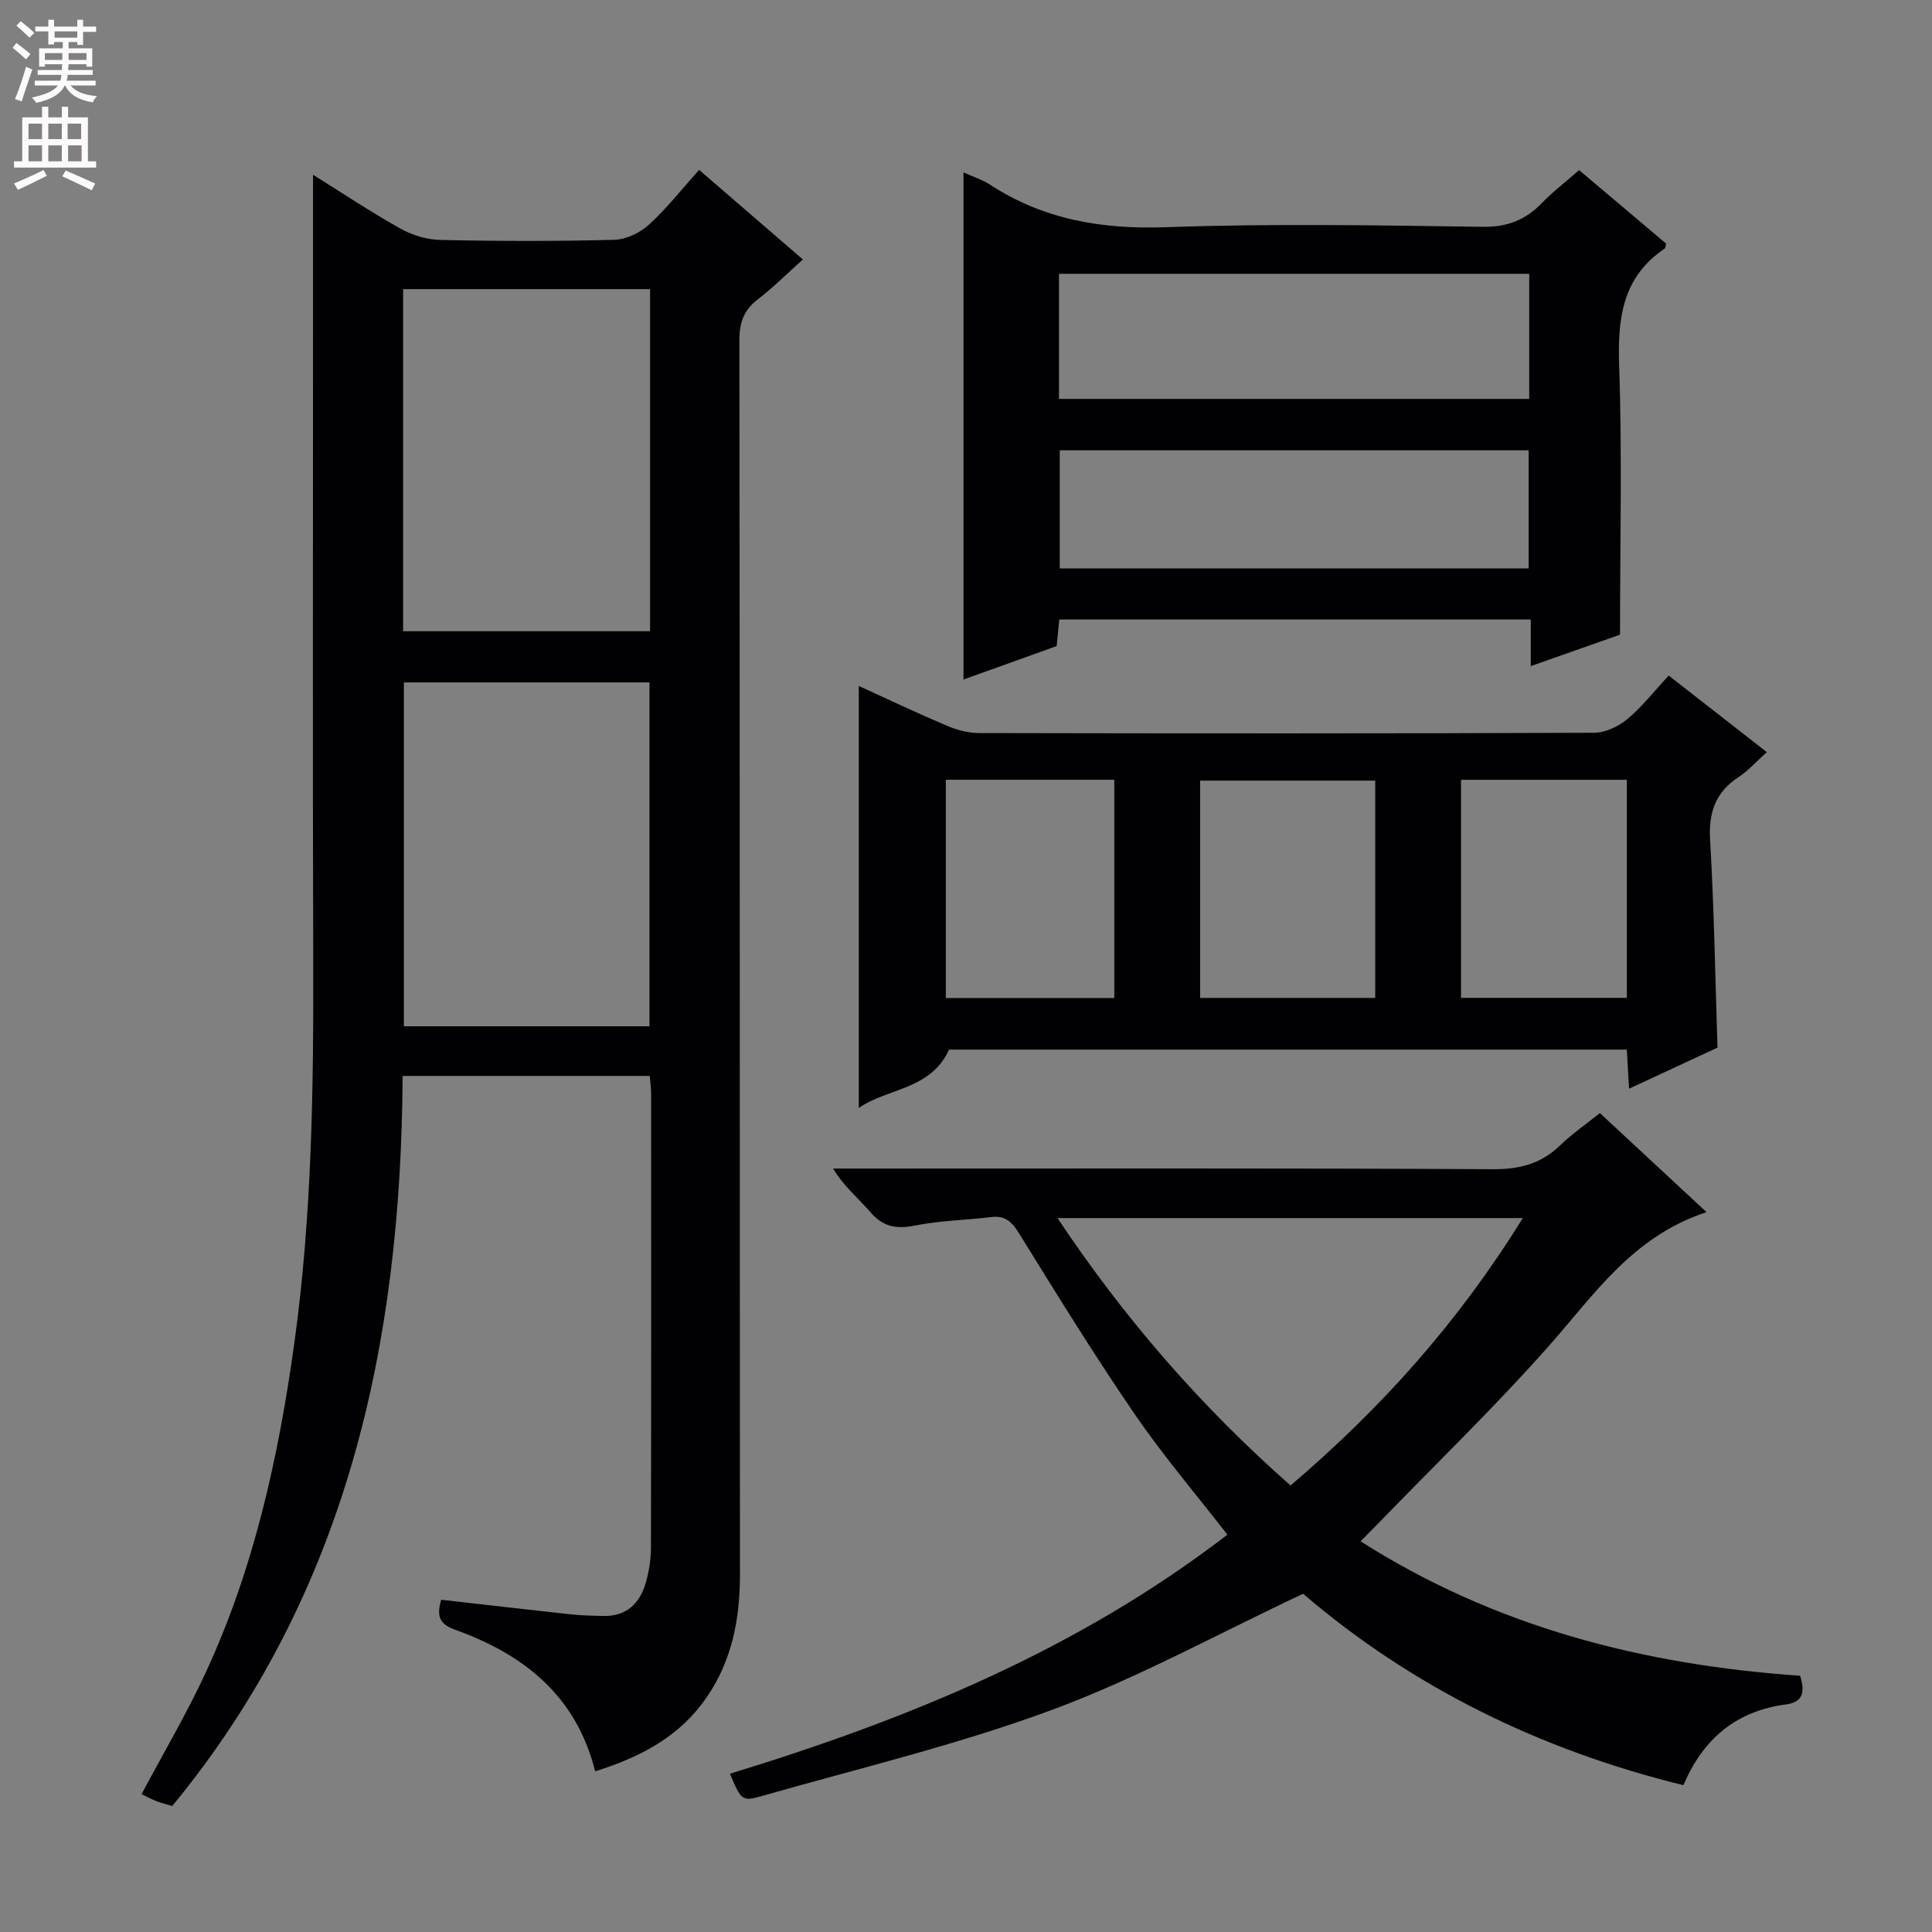 <svg enable-background="new 0 0 400 400" viewBox="0 0 400 400" xmlns="http://www.w3.org/2000/svg"><rect x="0" y="0" width="400" height="400" fill="#808080" stroke="none"/><g fill="#010103"><path d="m123.22 366.73c-3.97-15.84-14.97-24.29-29.12-29.36-3.52-1.26-3.57-3.26-2.76-6.16 8.98 1.02 17.84 2.05 26.71 3.01 2.3.25 4.63.31 6.95.35 4.71.08 7.45-2.6 8.68-6.81.69-2.36 1.09-4.9 1.09-7.36.07-31.33.05-62.65.04-93.98 0-1.13-.17-2.25-.29-3.66-17.11 0-34 0-51.16 0-.31 55.46-11.49 107.18-47.7 151.16-1.15-.35-2.26-.61-3.3-1.02-1.07-.42-2.09-.98-3.05-1.44 4.46-8.39 9.26-16.51 13.21-25.02 10.1-21.74 15.17-44.89 18.44-68.52 3.63-26.29 3.97-52.71 3.89-79.19-.13-43.49-.04-86.98-.04-130.47 0-10.61 0-21.21 0-32.08 5.69 3.55 11.73 7.58 18.04 11.12 2.46 1.39 5.52 2.32 8.33 2.38 11.99.26 24 .28 35.98-.03 2.45-.06 5.32-1.43 7.17-3.11 3.67-3.33 6.76-7.3 10.41-11.37 7.08 6.11 13.97 12.06 21.49 18.55-3.25 2.91-6.13 5.79-9.33 8.25-2.92 2.24-3.83 4.83-3.82 8.51.11 85.14.06 170.29.12 255.43.01 9.2-1.61 17.85-6.92 25.54-5.47 7.95-13.37 12.25-23.06 15.28zm-39.6-225.44v71.19h50.85c0-23.9 0-47.45 0-71.19-17.11 0-33.87 0-50.85 0zm50.97-81.43c-17.42 0-34.27 0-51.13 0v70.83h51.13c0-23.71 0-47.11 0-70.83z"/><path d="m353.32 250.96c-15.29 5.02-23.15 16.96-32.5 27.54-11.34 12.83-23.71 24.75-35.63 37.07-1.03 1.06-2.07 2.1-3.5 3.54 27.93 17.78 58.61 25.58 91 27.84 1.02 3.26.72 5.45-2.96 5.94-10.12 1.35-17.03 6.93-21.2 16.71-29.78-7.29-56.41-20.47-78.73-39.63-17.7 8.31-34.35 17.51-51.99 24.04-19.53 7.23-39.94 12.09-60.01 17.82-4.25 1.21-4.34.89-6.68-4.6 36.74-11.23 71.96-25.62 103-49.49-6.55-8.44-13.34-16.4-19.21-24.98-8.35-12.19-16.11-24.78-23.89-37.35-1.5-2.42-2.85-3.78-5.79-3.43-5.27.64-10.63.72-15.81 1.76-3.86.77-6.61.26-9.23-2.79-2.45-2.85-5.43-5.25-7.71-9.01h5.23c43.82 0 87.63-.1 131.45.13 5.54.03 9.97-1.16 13.91-4.99 2.37-2.3 5.13-4.19 8.17-6.63 7.08 6.58 14.09 13.09 22.08 20.51zm-134.38 1.23c14.04 21.05 29.9 39.19 48.25 55.36 18.95-16.12 34.94-34.07 48.08-55.36-32.34 0-63.86 0-96.33 0z"/><path d="m365.8 155.72c-2.15 1.93-3.8 3.82-5.83 5.15-4.82 3.16-6.25 7.36-5.91 13.08.83 14.09 1.05 28.22 1.53 42.95-5.63 2.61-11.71 5.43-18.31 8.5-.17-2.98-.31-5.38-.47-8.09-46.95 0-93.83 0-140.31 0-3.86 8.41-12.76 7.93-18.7 12.09 0-29.36 0-58.22 0-87.38 5.86 2.67 11.97 5.57 18.18 8.21 2.06.88 4.41 1.53 6.63 1.54 42.47.09 84.94.11 127.41-.06 2.33-.01 5.05-1.29 6.89-2.82 3.05-2.53 5.52-5.74 8.58-9.02 6.97 5.43 13.46 10.5 20.31 15.85zm-81.07 5.9c-12.43 0-24.42 0-36.26 0v44.99h36.26c0-15.09 0-29.84 0-44.99zm-54.03-.18c-11.76 0-23.16 0-34.88 0v45.19h34.88c0-15.06 0-29.82 0-45.19zm106.12.01c-11.71 0-22.95 0-34.33 0v45.15h34.33c0-15.11 0-29.89 0-45.15z"/><path d="m335.41 131.4c-5.12 1.8-11.48 4.04-18.48 6.51 0-3.57 0-6.49 0-9.65-32.72 0-64.98 0-97.62 0-.17 1.7-.34 3.44-.54 5.5-6.27 2.25-12.63 4.54-19.29 6.93 0-35.05 0-69.68 0-104.99 1.87.85 3.87 1.47 5.55 2.57 11.14 7.25 23.23 9.24 36.48 8.77 21.79-.78 43.64-.39 65.46-.08 5.13.07 8.88-1.42 12.29-4.95 2.28-2.36 4.92-4.37 7.68-6.79 6.16 5.2 12.11 10.23 18.02 15.22-.14.45-.13.91-.34 1.05-8.82 5.97-9.73 14.56-9.39 24.4.63 18.09.18 36.22.18 55.51zm-116.16-48.81h97.36c0-8.83 0-17.25 0-25.9-32.58 0-64.84 0-97.36 0zm.16 10.64v24.45h97.08c0-8.36 0-16.39 0-24.45-32.55 0-64.66 0-97.08 0z"/></g><path d="m2.6 9.9.8-1c.9.7 1.9 1.4 2.9 2.3l-.9 1.1c-1.1-1-2-1.8-2.8-2.4zm.5 10.6c.9-2.1 1.6-4.3 2.3-6.7.4.2.8.4 1.3.6-.7 2.1-1.5 4.3-2.2 6.6zm.3-15.2.9-.9c1 .8 2 1.6 2.8 2.4l-1 1c-.9-.9-1.8-1.7-2.7-2.5zm12.6-1.2h1.2v1.4h2.7v1.1h-2.7v2.7h-1.2v-.6h-1.8v1.3h4.9v3.8h-1.2v-.5h-3.7c0 .4-.1.9-.1 1.2h5.1v1h-5.2c0 .5-.1.9-.2 1.2h6v1h-5.2c1.1 1.3 2.9 2 5.5 2.2-.4.4-.7.8-.9 1.3-2.9-.5-4.8-1.6-5.7-3.5h-.1c-.8 1.7-2.7 2.9-5.9 3.6-.2-.4-.6-.8-.9-1.1 2.8-.6 4.6-1.4 5.4-2.5h-4.8v-1h5.3c.1-.3.2-.7.2-1.2h-4.9v-1h5c0-.4 0-.8.1-1.2h-3.6v.5h-1.2v-3.8h4.9v-1.3h-1.8v.5h-1.2v-2.7h-2.7v-1h2.7v-1.4h1.2v1.4h4.8zm-6.7 8.3h3.6c0-.4 0-.9 0-1.4h-3.6zm1.9-4.6h4.8v-1.3h-4.7v1.3zm6.7 3.2h-3.7v1.4h3.7z" fill="#fcfafa"/><path d="m8.7 22.1h1.3v2.2h2.8v-2.2h1.3v2.2h4.1v9.1h1.7v1.3h-17v-1.3h1.7v-9.1h4.1zm.3 13.1.7 1.2c-1.8.9-3.8 1.9-6 2.9-.2-.4-.5-.8-.8-1.3 2.3-1 4.4-1.9 6.1-2.8zm-3.1-6.4h2.8v-3.2h-2.8zm0 4.6h2.8v-3.3h-2.8zm4.1-4.6h2.8v-3.2h-2.8zm0 4.6h2.8v-3.3h-2.8zm3.6 1.9c2.1.9 4.1 1.8 6.1 2.7l-.7 1.4c-2.2-1.1-4.2-2-6.1-2.9zm3.2-9.7h-2.8v3.2h2.8zm-2.7 7.8h2.8v-3.3h-2.8z" fill="#fcfafa"/></svg>
